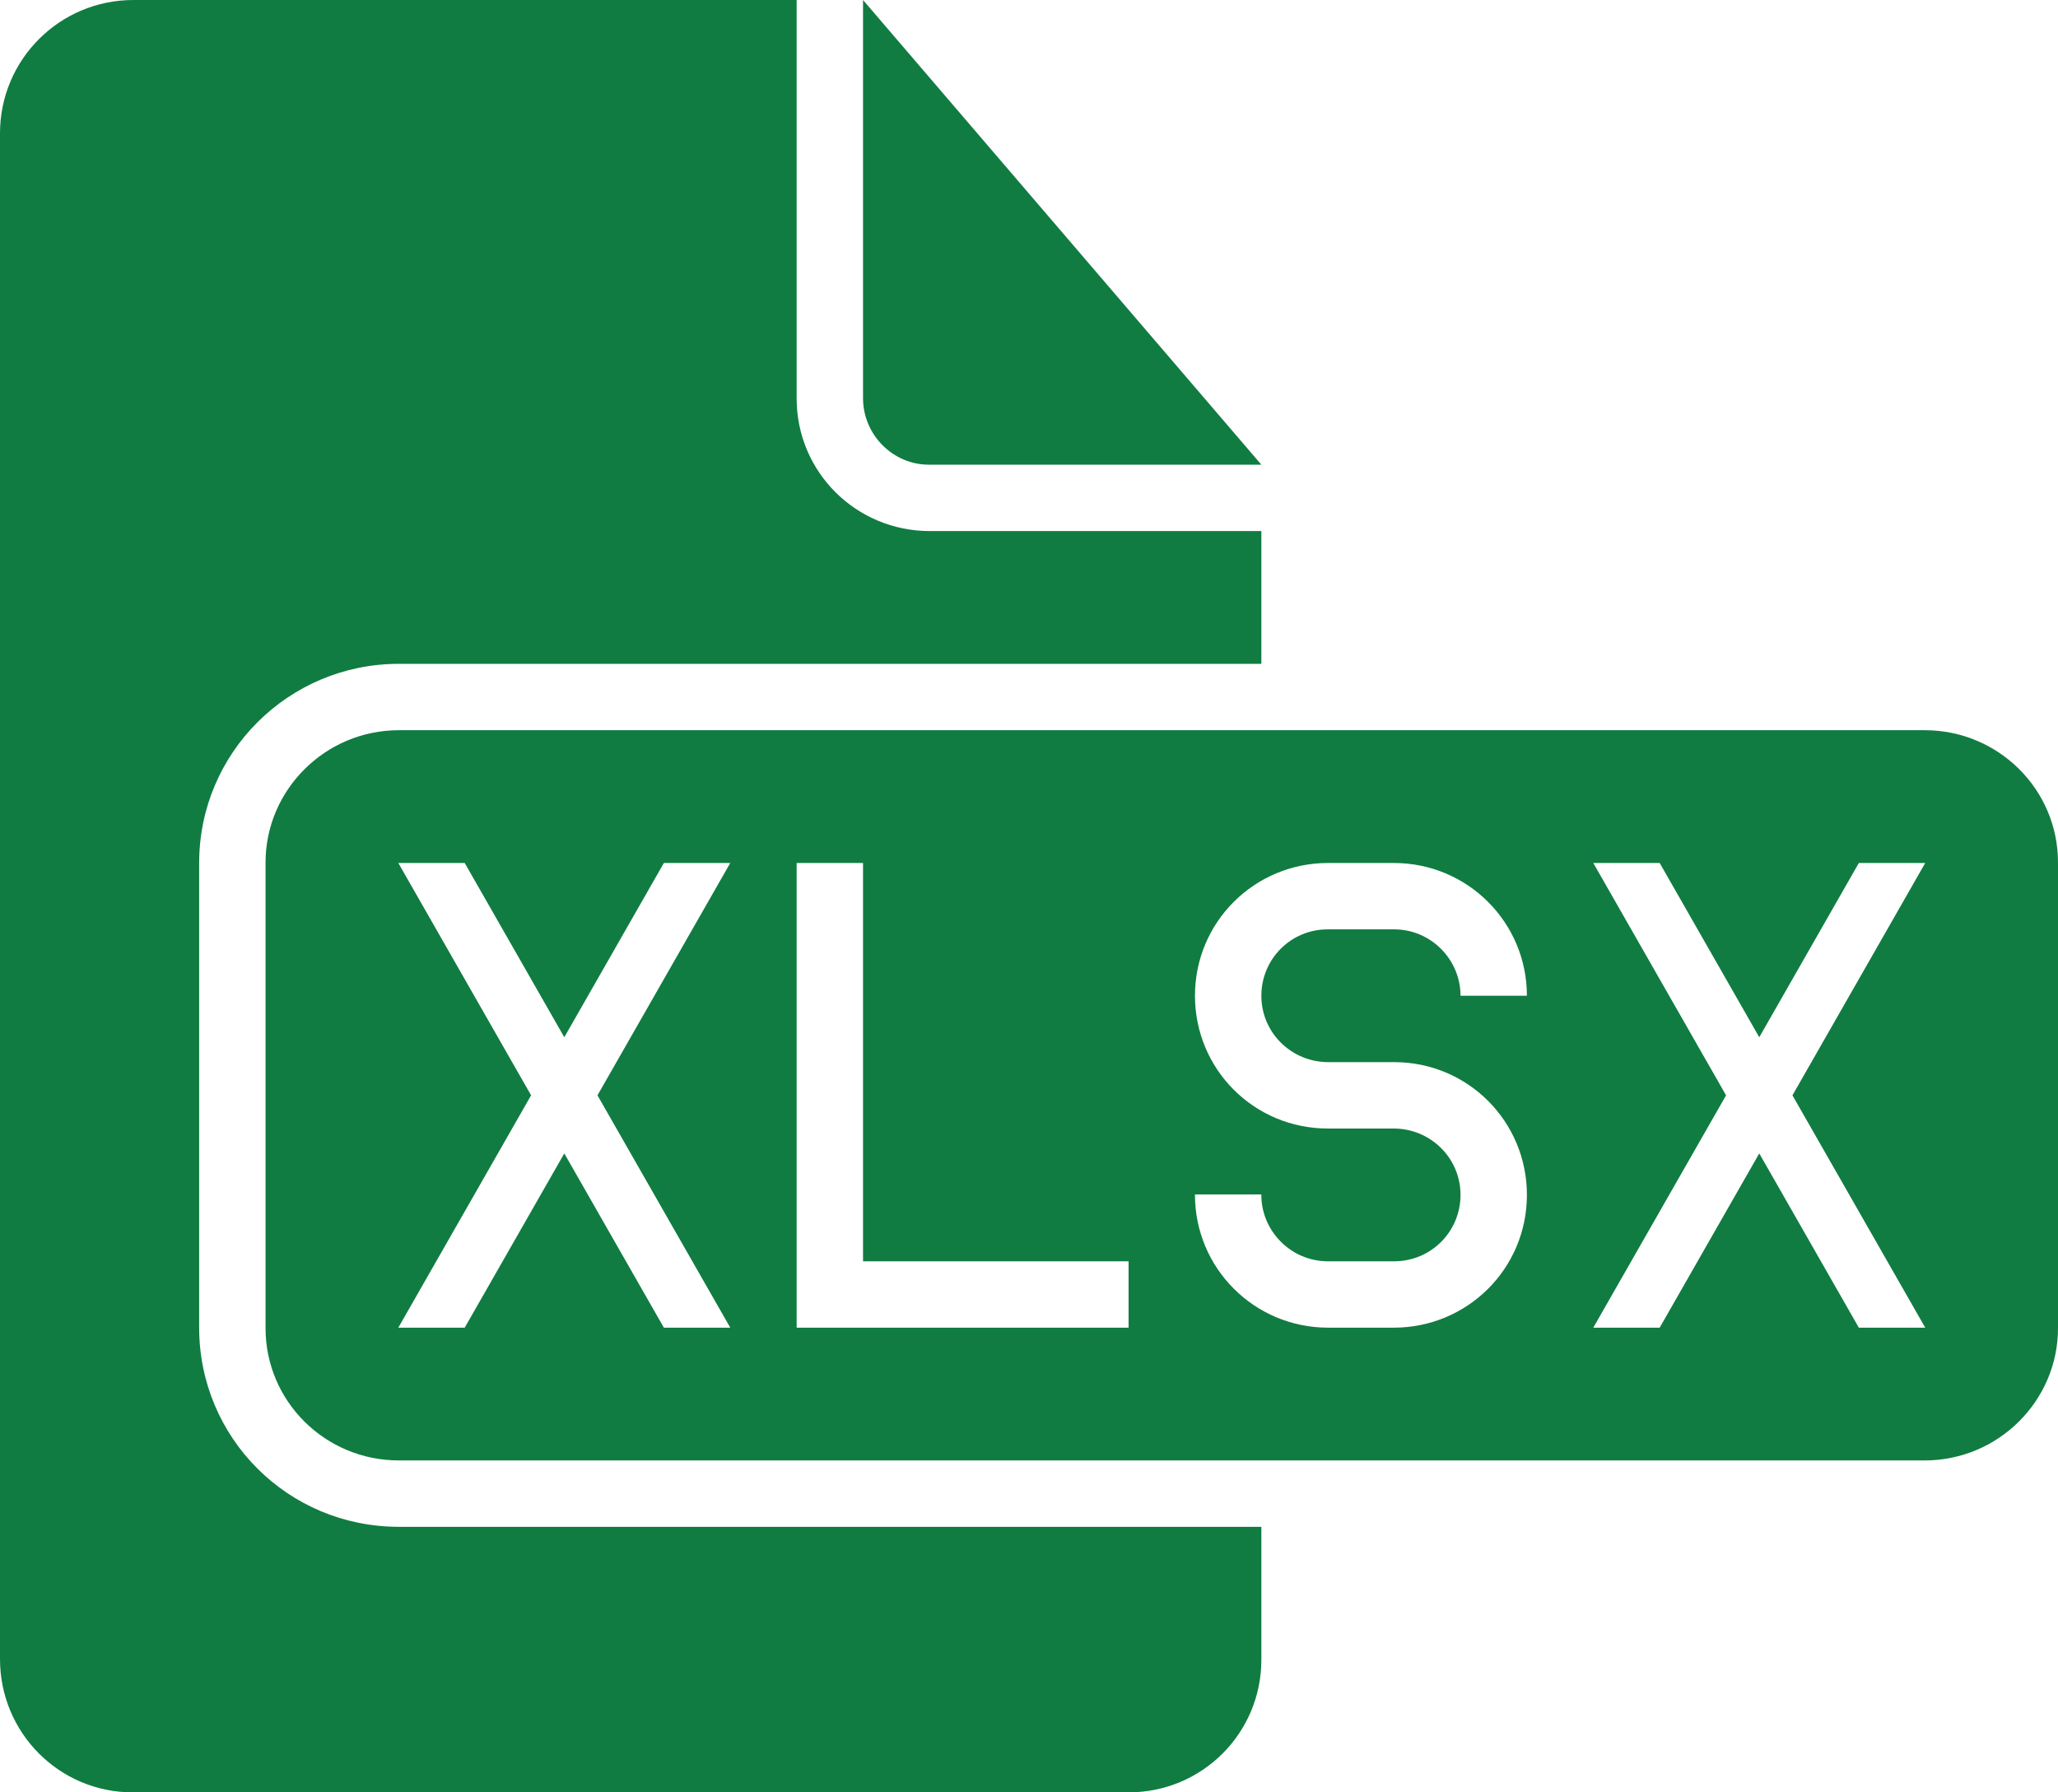 <svg xmlns="http://www.w3.org/2000/svg" xmlns:xlink="http://www.w3.org/1999/xlink" xmlns:sketch="http://www.bohemiancoding.com/sketch/ns" version="1.1" viewBox="0 3 31 27">

    <defs/>
    <g id="Page-1" stroke="none" stroke-width="1" fill="none" fill-rule="evenodd" sketch:type="MSPage">
        <g id="icon-109-document-file-xlsx" sketch:type="MSArtboardGroup" fill="#107c41">
            <path d="M19,26 L19,28.003 C19,29.109 18.106,30 17.003,30 L1.997,30 C0.891,30 0,29.101 0,27.993 L0,5.007 C0,3.898 0.899,3 2.009,3 L12,3 L12,9.002 C12,10.113 12.898,11 14.006,11 L19,11 L19,13 L6.007,13 C4.346,13 3,14.342 3,15.999 L3,23.001 C3,24.657 4.336,26 6.007,26 L19,26 L19,26 L19,26 Z M13,3 L13,8.997 C13,9.551 13.451,10 13.991,10 L19,10 L13,3 L13,3 Z M6.007,14 C4.899,14 4,14.9 4,15.992 L4,23.008 C4,24.108 4.898,25 6.007,25 L28.993,25 C30.101,25 31,24.1 31,23.008 L31,15.992 C31,14.892 30.102,14 28.993,14 L6.007,14 L6.007,14 Z M8,19.5 L6,16 L7,16 L8.5,18.625 L10,16 L11,16 L9,19.5 L11,23 L10,23 L8.5,20.375 L7,23 L6,23 L8,19.5 L8,19.5 Z M17,22 L17,23 L12,23 L12,16 L13,16 L13,22 L17,22 L17,22 Z M20.005,16 C18.898,16 18,16.888 18,18 C18,19.105 18.888,20 20,20 L20.991,20 C21.548,20 22,20.444 22,21 C22,21.552 21.557,22 21.001,22 L19.999,22 C19.447,22 19,21.544 19,21.004 L19,20.993 L18,20.993 L18,20.999 C18,22.104 18.894,23 20.005,23 L20.995,23 C22.102,23 23,22.112 23,21 C23,19.895 22.112,19 21,19 L20.009,19 C19.452,19 19,18.556 19,18 C19,17.448 19.443,17 19.999,17 L21.001,17 C21.553,17 22,17.453 22,18 L23,18 C23,16.895 22.106,16 20.995,16 L20.005,16 L20.005,16 Z M26,19.5 L24,16 L25,16 L26.5,18.625 L28,16 L29,16 L27,19.5 L29,23 L28,23 L26.5,20.375 L25,23 L24,23 L26,19.5 L26,19.5 Z" id="document-file-xlsx" sketch:type="MSShapeGroup"/>
        </g>
    </g>
</svg>
